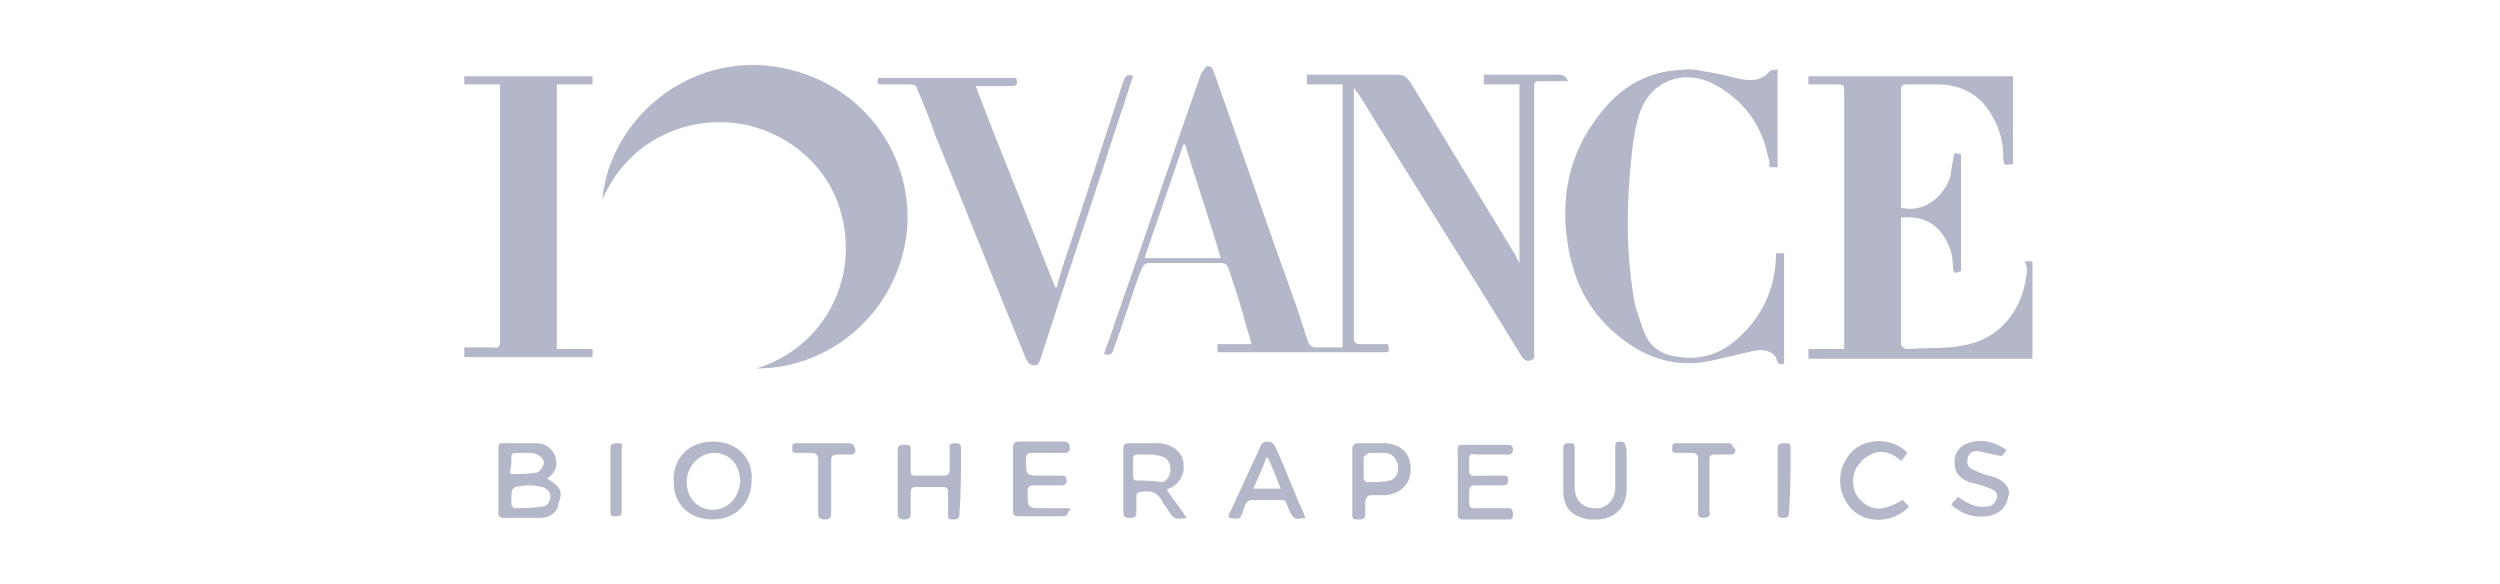 <svg xmlns="http://www.w3.org/2000/svg" xml:space="preserve" id="Layer_1" x="0" y="0" style="enable-background:new 0 0 154 36" version="1.1" viewBox="0 0 154 36"><style>.st0{fill:#b4b7c9}</style><path d="M55.4 29.6v-1.5V31v-1.4zM109.6 29.6v-1.5V31v-1.4zM96 4.6H91.4v.6h2.2v11c-.1-.2-.2-.3-.2-.4-2.2-3.6-4.3-7.1-6.5-10.7-.2-.3-.4-.5-.8-.5H80.5v.6h2.2v16.2h-1.6c-.3 0-.4-.1-.5-.3-.3-.8-.5-1.6-.8-2.4-1.7-4.7-3.3-9.4-5-14.2-.1-.3-.2-.5-.5-.4-.1.1-.2.3-.3.4-1.8 5.1-3.5 10.2-5.3 15.3-.2.7-.5 1.4-.7 2 .3.1.5.1.6-.3.6-1.6 1.1-3.3 1.7-4.9.1-.2.2-.4.5-.4h4.4c.3 0 .4.1.5.4.4 1.2.8 2.4 1.1 3.6.1.3.2.6.3 1H75v.5h10.1c.5 0 .5 0 .4-.5h-1.7c-.3 0-.4-.1-.4-.4V5.4c.1.2.2.3.3.4 3.3 5.4 6.7 10.7 10 16.1.1.2.3.4.6.3.3-.1.2-.3.2-.5V5.5c0-.5 0-.5.5-.5h1.6c-.1-.2-.2-.4-.6-.4zM70.5 15.9c.8-2.3 1.6-4.7 2.4-7h.1c.7 2.3 1.5 4.6 2.2 7h-4.7zM46.6 4c-5.1-.1-9.1 3.9-9.5 8.3C38.8 8.4 42.7 7 46 7.7c3.1.7 6 3.3 6.1 7.4.1 3-1.7 6.4-5.5 7.6 4.8 0 9-3.8 9.3-8.9.2-5.3-3.9-9.6-9.3-9.8zM124.8 17.1c-.3 2.2-1.8 3.9-4 4.2-1 .2-2.1.1-3.2.2-.3 0-.5-.1-.5-.4v-7.7c1.1-.1 2 .2 2.6 1.1.4.6.6 1.2.6 1.9 0 .4.1.5.5.3V9.5c-.5-.1-.4-.1-.5.4-.1.4-.1.8-.2 1.1-.5 1.3-1.7 2.1-3 1.8V5.5c0-.2.1-.3.3-.3h1.9c1.6 0 2.8.7 3.5 2.1.4.7.6 1.5.6 2.4 0 .5.1.5.6.4V4.7h-12.6v.5h1.7c.5 0 .5 0 .5.5v15.8h-2.2v.6h13.8v-6h-.5c.2.3.2.6.1 1zM109.9 22.4v-6.8h-.5V15.9c-.1 1.9-.8 3.5-2.2 4.8-1 1-2.3 1.5-3.7 1.3-1-.1-1.8-.5-2.2-1.5-.3-.8-.6-1.6-.7-2.4-.4-2.5-.4-4.9-.2-7.4.1-1.1.2-2.3.5-3.4.7-2.6 3.1-3 4.7-2.1 1.7.9 2.9 2.4 3.3 4.4.1.2.1.5.1.7h.5v-6c-.2 0-.4 0-.5.1-.4.5-1 .6-1.6.5-.6-.1-1.2-.3-1.8-.4-.7-.1-1.3-.3-2-.2-2.4.1-4.1 1.3-5.4 3.2-1.5 2.1-2 4.5-1.7 7 .3 2.5 1.2 4.6 3.2 6.2 1.7 1.4 3.6 2 5.8 1.5.9-.2 1.7-.4 2.6-.6.5-.1 1 0 1.3.4.1.4.2.5.5.4zM54.4 5.2h1.7c.2 0 .4.1.4.3.4.9.8 1.9 1.1 2.8 1.9 4.6 3.7 9.2 5.6 13.8.1.2.2.4.5.4s.3-.2.4-.4c1.6-5 3.3-10 4.9-15 .3-.8.5-1.6.8-2.4-.3-.2-.5 0-.6.3-1 3.1-2 6.1-3 9.2-.4 1.2-.8 2.3-1.1 3.5H65c-1.6-4.1-3.3-8.2-4.9-12.4h2.1c.5 0 .5-.1.4-.5h-8.5c-.1.3-.1.4.3.4zM28.6 5.2h2.2V21c0 .3-.1.5-.4.4h-1.8v.6h7.9v-.5h-2.2V5.2h2.2v-.5h-7.9v.5zM33.9 29.6s-.1-.1-.2-.1l.1-.1c.4-.3.6-.7.4-1.3-.2-.5-.6-.8-1.2-.8h-2c-.2 0-.3 0-.3.3v4.1c0 .1.2.2.2.2h2.4c.6 0 1.1-.4 1.1-.9.3-.7.1-1-.5-1.4zm-2.4-1.5c0-.1.1-.2.2-.2h.6c.3 0 .6 0 .8.1.2.1.4.3.4.5s-.2.5-.4.6c-.5.1-1 .1-1.6.1l-.1-.1c.1-.3.1-.6.1-1zm1.9 3.1c-.6.1-1.1.1-1.7.1-.1 0-.1-.1-.2-.2v-.2c0-.9 0-.9.9-1 .3 0 .6 0 1 .1.3.1.5.3.5.6s-.2.6-.5.6zM43.9 27.2c-1.6 0-2.5 1.2-2.4 2.5 0 1.4 1 2.3 2.4 2.3s2.4-1 2.4-2.4c.1-1.3-.8-2.4-2.4-2.4zm0 4.2c-.9 0-1.6-.7-1.6-1.7s.8-1.8 1.7-1.8c.9 0 1.6.7 1.6 1.8-.1.9-.7 1.7-1.7 1.7zM72 30.1c.7-.3 1-.9.9-1.6-.1-.7-.7-1.1-1.4-1.2h-2c-.2 0-.3.1-.3.3v4c0 .3.2.3.4.3s.4 0 .4-.3v-1c0-.2.1-.3.3-.3.6-.1 1 0 1.3.6.1.2.3.4.4.6.3.5.5.5 1.1.4-.4-.6-.8-1.1-1.2-1.7 0-.1 0-.1.1-.1zm-2-.5c-.1 0-.2-.1-.2-.2v-1.2c0-.1.1-.2.2-.2h.6c.3 0 .6 0 .9.1.4.1.6.4.6.8s-.2.7-.5.8c-.6-.1-1.1-.1-1.6-.1zM59.2 27.6c0-.3-.2-.3-.4-.3s-.4.1-.3.3v1.3c0 .3-.1.4-.4.4h-1.7c-.3 0-.3-.1-.3-.3v-1.3c0-.3-.1-.3-.4-.3-.2 0-.4 0-.4.3v3.9c0 .3.1.4.4.4.3 0 .4-.1.4-.4v-1.3c0-.2.1-.3.3-.3h1.7c.2 0 .3.1.3.3v1.4c0 .3.1.3.3.3.2 0 .4 0 .4-.3.1-1.4.1-2.7.1-4.1zM92.9 31.3h-1.4c-1.1 0-1 .2-1-1 0-.3.1-.4.4-.4h1.7c.2 0 .3-.1.3-.3 0-.2 0-.3-.3-.3h-1.2c-1 0-.9.2-.9-1 0-.3.1-.4.4-.3h2c.2 0 .3-.1.3-.3 0-.2-.1-.3-.3-.3h-2.8c-.3 0-.3.1-.3.3v4c0 .2.1.3.3.3h2.8c.2 0 .3 0 .3-.3s-.1-.4-.3-.4zM65.7 31.3h-1.4c-1 0-1 0-1-1 0-.3.1-.4.4-.4h1.6c.2 0 .4 0 .4-.3s-.1-.3-.4-.3h-1.1c-1 0-1 0-1-1 0-.3.1-.4.4-.4h1.9c.2 0 .4 0 .4-.3s-.1-.4-.4-.4h-2.7c-.3 0-.4.1-.4.4v3.9c0 .2.1.3.3.3h2.8c.2 0 .3-.1.3-.3.3-.1.1-.2-.1-.2zM62.6 29.6v-1.9 3.9-2zM78.6 27.6c-.1-.2-.2-.4-.5-.4s-.4.1-.5.4l-1.8 3.9c-.1.1-.1.2-.1.4.7.1.7.1.9-.5 0-.1.1-.2.1-.3.1-.2.2-.3.5-.3h1.3c.8 0 .6-.1.9.6.3.6.3.6 1 .5 0-.1-.1-.2-.1-.3-.6-1.3-1.1-2.7-1.7-4zm-1.4 2.5c.3-.7.6-1.3.8-1.9h.1c.3.6.5 1.2.8 1.9h-1.7zM99.8 27.2c-.3 0-.3.1-.3.4V30c0 .7-.4 1.2-1 1.3-.9.1-1.5-.4-1.5-1.3v-2.4c0-.3-.1-.3-.3-.3-.2 0-.4 0-.4.3V30.2c0 1.1.5 1.6 1.6 1.8h.6c1-.1 1.6-.7 1.7-1.7v-2.6c-.1-.4-.1-.5-.4-.5zM122.9 29.4c-.4-.1-.8-.2-1.2-.4-.3-.1-.6-.3-.5-.7 0-.3.3-.6.7-.5.5.1.9.2 1.4.3.1-.1.2-.2.3-.4-.8-.5-1.5-.7-2.4-.4-.5.2-.8.6-.8 1.1 0 .7.2 1 .9 1.3.4.1.9.2 1.3.4.3.1.5.3.4.6-.1.3-.3.5-.6.5-.5.1-1-.1-1.5-.4-.1-.1-.2-.1-.3-.2-.1.2-.3.3-.4.5.7.6 1.4.8 2.2.7.7-.1 1.2-.5 1.3-1.2.2-.4-.1-.9-.8-1.2zM85.4 27.3h-1.7c-.3 0-.4.1-.4.4v4c0 .3.1.3.4.3.3 0 .4-.1.4-.3V31c0-.3.1-.5.4-.5h.9c.9-.1 1.5-.7 1.5-1.6 0-1-.6-1.5-1.5-1.6zm.2 2.3c-.4.1-.9.1-1.4.1-.1 0-.2-.2-.2-.2v-1.3c0-.1.2-.2.3-.3h1c.4 0 .7.3.8.7.1.5-.1.9-.5 1zM83.4 29.6v-2 4-2zM114.6 30.8c-.6-.6-.6-1.7 0-2.3.2-.3.6-.5.9-.6.6-.2 1.2.1 1.6.5.2-.2.3-.4.4-.5-.8-.9-2.5-1-3.4-.1-1 1-1 2.6 0 3.6.9.9 2.6.8 3.5-.2l-.4-.4c-1.2.7-1.9.7-2.6 0zM52.3 27.3H49c-.2 0-.2.2-.2.3 0 .2 0 .3.3.3h.8c.4 0 .5.1.5.5v3.2c0 .3.1.4.4.4.3 0 .4-.1.4-.4v-3.2c0-.3.1-.4.4-.4h.8c.2 0 .3-.1.3-.3-.1-.2-.1-.4-.4-.4zM50.3 29.9v-1.1 2.8-1.7zM106.5 27.3h-3.3c-.2 0-.2.2-.2.3 0 .2 0 .3.3.3h.9c.3 0 .4.1.4.4v3.3c0 .2.1.3.3.3.3 0 .5-.1.4-.4v-3.1c0-.3 0-.4.4-.4h.9c.2 0 .3-.1.3-.3-.2-.2-.2-.4-.4-.4zM104.5 29.9v-1.6 3.3-1.7zM38 27.3c-.3 0-.4.1-.4.3v3.9c0 .3.1.3.3.3.2 0 .4 0 .4-.3v-4c.1-.2-.1-.2-.3-.2zM37.7 29.6v-1.4 2.9-1.5zM110.3 27.6c0-.3-.1-.3-.4-.3-.3 0-.4.1-.4.3v3.9c0 .2 0 .4.3.4.2 0 .4 0 .4-.3.1-1.3.1-2.6.1-4z" class="st0"/></svg>